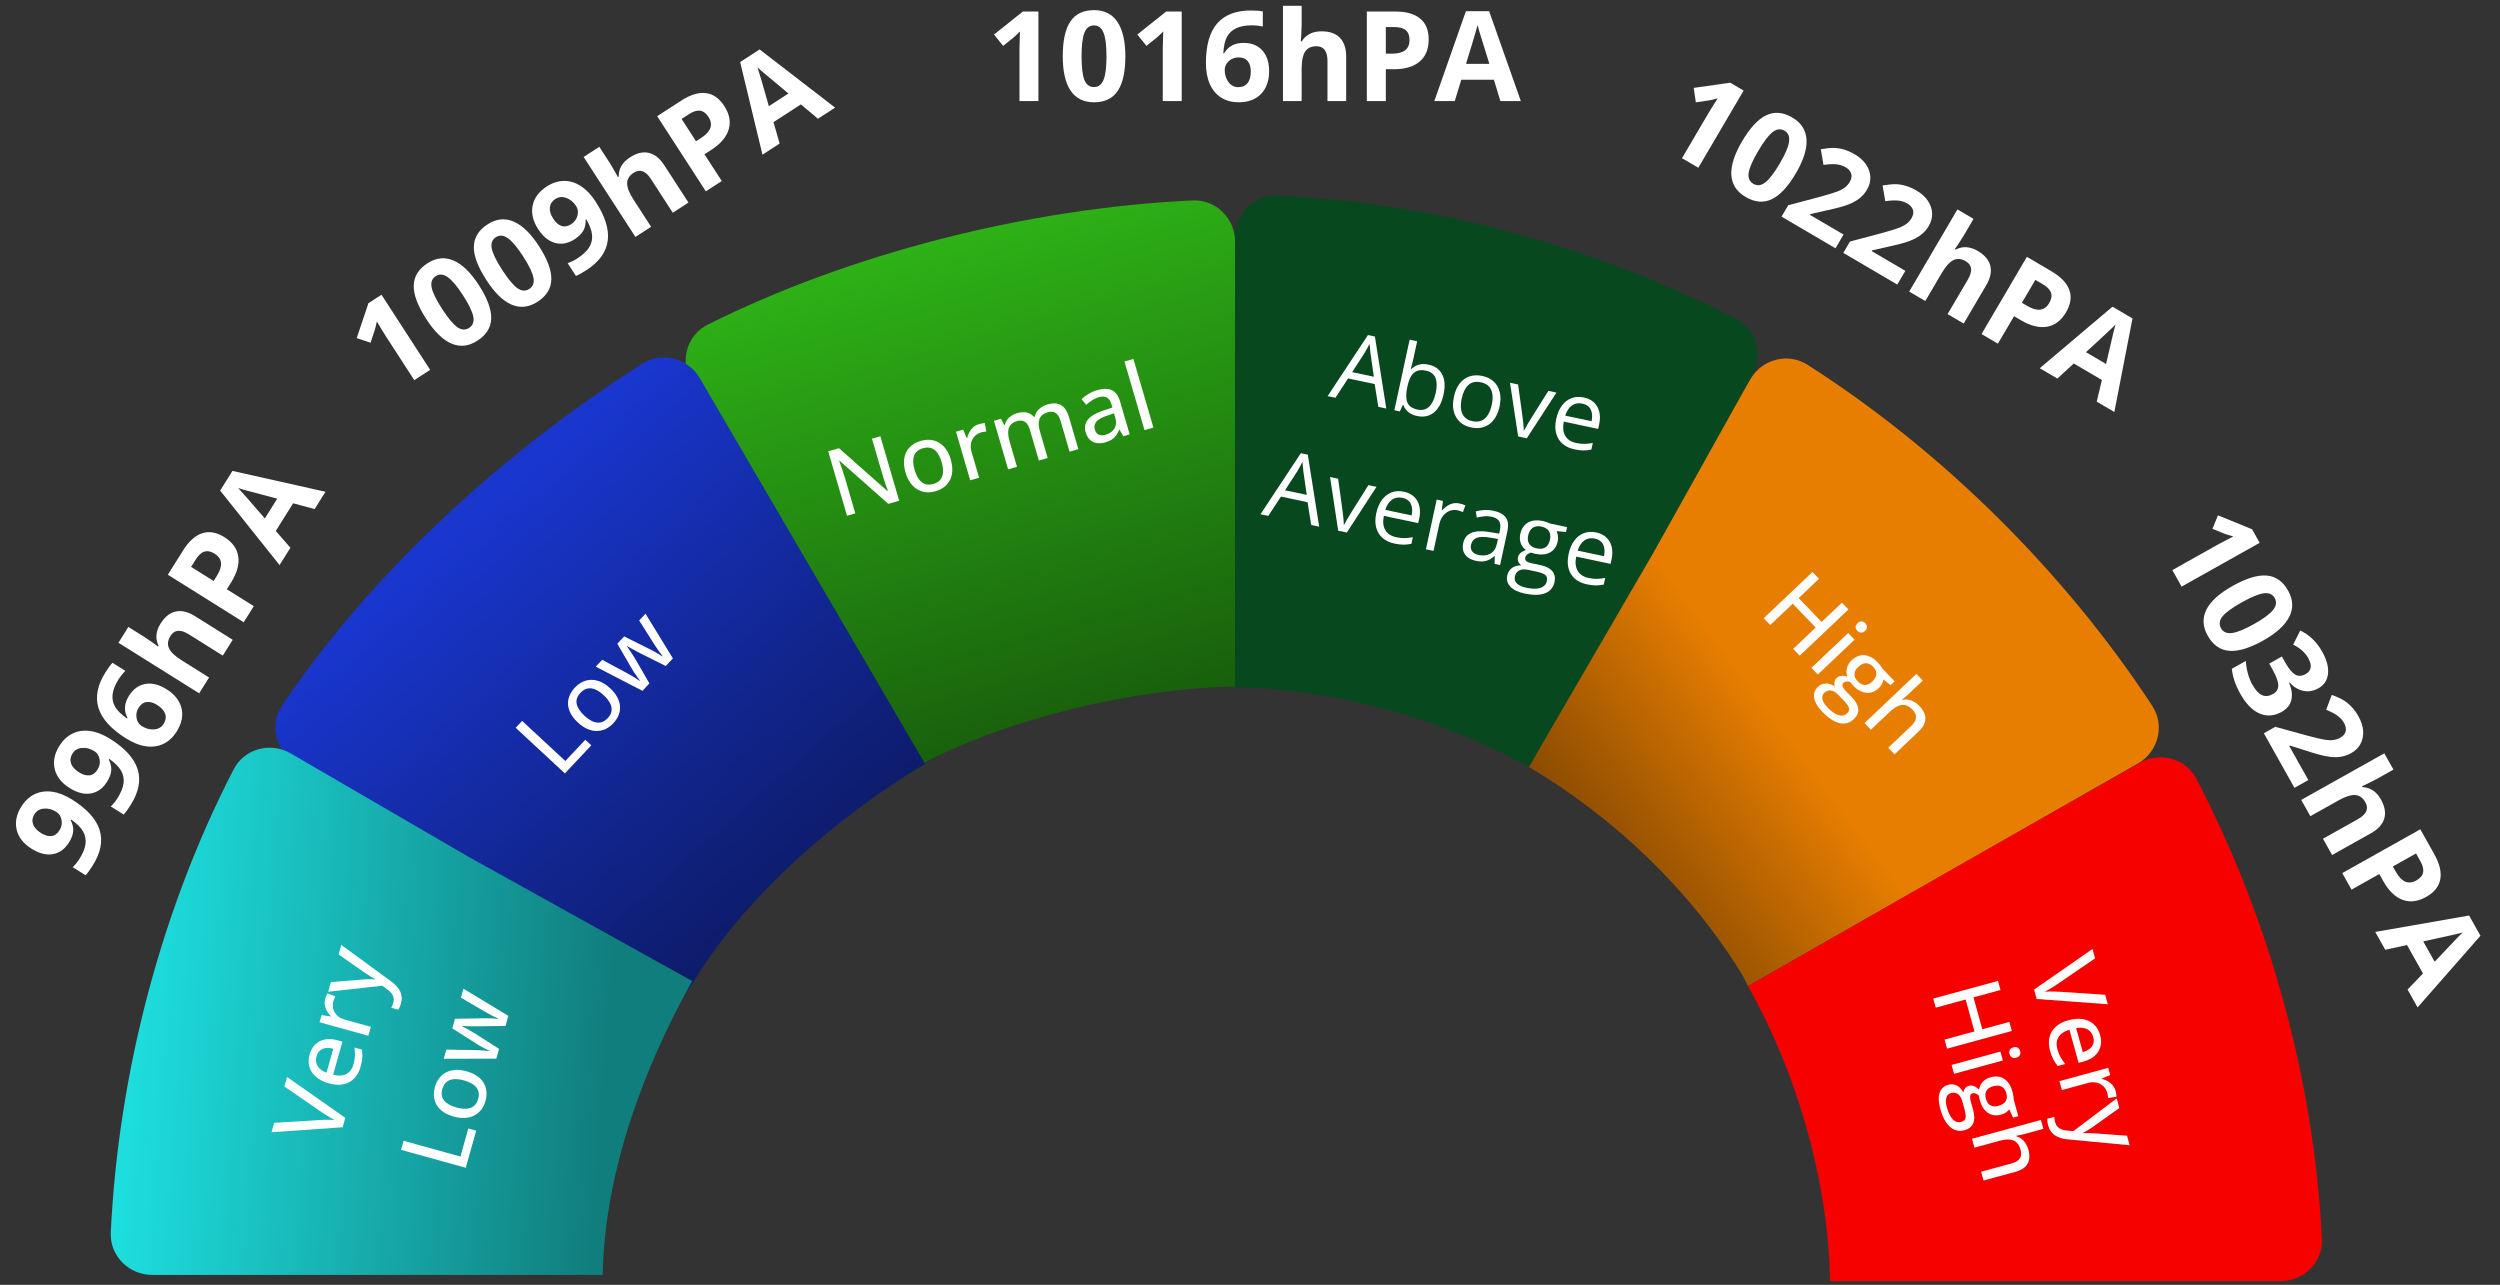<svg width="251" height="129" viewBox="0 0 251 129" fill="none" xmlns="http://www.w3.org/2000/svg">
<rect x="0" y="0" width="251" height="129" fill="#333333" stroke="none"/>
<path d="M175.499 99L196.94 86.765L214.623 76.675C216.686 75.498 217.387 72.851 216.085 70.863C207.314 57.476 195.027 45.275 181.482 36.628C179.561 35.401 177.031 36.021 175.807 37.944L174.499 40L165.499 55.5L153.499 77C162.144 82.13 169.808 89.456 174.999 98L175.499 99Z" fill="url(#paint0_linear_663_322)"/>
<path d="M92 77C100.557 72.289 113.549 69.098 124 68.931C124 68.931 124 54.02 124 44.466C124 38.119 124 29.408 124 24.274C124 21.917 122.078 20.009 119.724 20.122C102.983 20.924 85.212 25.511 71.056 32.595C68.934 33.657 68.222 36.296 69.419 38.345L79.62 55.807L92 77Z" fill="url(#paint1_linear_663_322)"/>
<path d="M123.999 69C134.449 69.166 144.942 72.289 153.499 77L165.999 55.5L175.935 37.698C177.075 35.655 176.349 33.067 174.266 32C160.452 24.925 144.699 20.418 128.277 19.622C125.922 19.508 123.999 21.422 123.999 23.779V44V69Z" fill="#08481E"/>
<path d="M69.719 98.426C74.91 89.881 84.234 81.821 92.879 76.69L80.499 55.5L70.259 37.971C69.078 35.949 66.478 35.26 64.498 36.511C50.788 45.176 37.275 57.47 28.316 70.846C26.993 72.82 27.695 75.467 29.759 76.645L47.441 86.735L68.999 99.5L69.719 98.426Z" fill="url(#paint2_linear_663_322)"/>
<path d="M60.51 128C60.678 117.672 64.732 106.957 69.499 98.5L46.999 86L29.188 75.645C27.154 74.462 24.539 75.156 23.459 77.246C16.338 91.02 11.911 107.387 11.122 123.722C11.008 126.077 12.922 128 15.279 128H35.755H60.51Z" fill="url(#paint3_linear_663_322)"/>
<path d="M175.499 99C180.266 107.457 183.569 118.295 183.737 128.624H228.967C231.325 128.624 233.239 126.7 233.12 124.346C232.301 108.043 227.687 91.939 220.526 78.206C219.446 76.134 216.857 75.433 214.825 76.587L196.499 87L175.499 99Z" fill="#F70000"/>
<path d="M50.753 103.003L47.984 103.04C47.859 103.04 47.722 103.04 47.572 103.04C47.423 103.037 47.274 103.034 47.124 103.031C46.975 103.028 46.837 103.025 46.711 103.022C46.581 103.015 46.478 103.008 46.4 103.003L46.39 103.038C46.46 103.073 46.552 103.121 46.666 103.182C46.777 103.241 46.898 103.308 47.03 103.383C47.16 103.454 47.291 103.529 47.423 103.607C47.555 103.681 47.674 103.753 47.779 103.82L50.106 105.307L49.829 106.292L44.556 106.295L44.811 105.385L47.563 105.425C47.748 105.428 47.937 105.435 48.133 105.444C48.328 105.454 48.511 105.466 48.682 105.482C48.854 105.497 48.999 105.514 49.119 105.531L49.129 105.495C49.056 105.459 48.966 105.415 48.859 105.363C48.75 105.308 48.638 105.249 48.521 105.188C48.401 105.126 48.286 105.064 48.175 105.002C48.066 104.936 47.971 104.878 47.889 104.827L45.411 103.25L45.682 102.282L48.612 102.237C48.753 102.235 48.911 102.236 49.085 102.239C49.257 102.242 49.426 102.249 49.592 102.26C49.758 102.271 49.899 102.286 50.015 102.306L50.025 102.27C49.927 102.23 49.803 102.172 49.653 102.095C49.502 102.018 49.339 101.933 49.164 101.84C48.986 101.746 48.815 101.651 48.65 101.554L46.277 100.165L46.529 99.268L51.037 101.991L50.753 103.003Z" fill="white"/>
<path d="M46.836 107.554C47.239 107.665 47.584 107.818 47.871 108.013C48.156 108.203 48.38 108.43 48.542 108.691C48.703 108.95 48.802 109.235 48.838 109.548C48.872 109.861 48.839 110.194 48.739 110.55C48.646 110.881 48.504 111.17 48.313 111.417C48.121 111.66 47.888 111.853 47.615 111.994C47.339 112.135 47.029 112.216 46.684 112.239C46.337 112.26 45.961 112.215 45.559 112.104C45.022 111.955 44.592 111.737 44.267 111.449C43.94 111.161 43.726 110.819 43.626 110.425C43.524 110.027 43.539 109.591 43.672 109.117C43.798 108.668 44.009 108.3 44.303 108.015C44.597 107.729 44.959 107.544 45.388 107.459C45.817 107.374 46.3 107.405 46.836 107.554ZM45.815 111.189C46.191 111.294 46.529 111.336 46.828 111.317C47.125 111.294 47.374 111.203 47.575 111.045C47.777 110.884 47.922 110.645 48.011 110.329C48.098 110.018 48.097 109.742 48.009 109.501C47.92 109.259 47.754 109.054 47.511 108.884C47.265 108.714 46.954 108.577 46.578 108.473C46.205 108.369 45.872 108.328 45.578 108.349C45.285 108.37 45.039 108.461 44.841 108.623C44.643 108.782 44.499 109.021 44.409 109.341C44.278 109.808 44.339 110.195 44.591 110.501C44.842 110.803 45.249 111.033 45.815 111.189Z" fill="white"/>
<path d="M46.763 117.246L40.267 115.446L40.522 114.536L46.227 116.117L47.019 113.298L47.81 113.517L46.763 117.246Z" fill="white"/>
<path d="M32.946 99.568L33.217 98.605L36.33 98.348C36.49 98.335 36.646 98.325 36.798 98.319C36.947 98.31 37.092 98.307 37.231 98.31C37.369 98.31 37.502 98.317 37.633 98.331L37.641 98.299C37.5 98.222 37.331 98.121 37.133 97.996C36.935 97.871 36.736 97.739 36.535 97.601L33.997 95.826L34.266 94.867L39.263 98.528C39.541 98.73 39.769 98.944 39.944 99.172C40.123 99.397 40.241 99.638 40.296 99.896C40.355 100.155 40.34 100.438 40.254 100.745C40.214 100.888 40.17 101.011 40.121 101.115C40.077 101.218 40.033 101.305 39.991 101.376L39.28 101.179C39.313 101.118 39.348 101.043 39.386 100.955C39.424 100.863 39.458 100.767 39.486 100.667C39.538 100.48 39.546 100.31 39.51 100.156C39.477 100.001 39.407 99.857 39.3 99.725C39.194 99.591 39.062 99.466 38.902 99.352L38.387 98.97L32.946 99.568Z" fill="white"/>
<path d="M32.657 100.258C32.682 100.169 32.715 100.075 32.755 99.974C32.794 99.873 32.83 99.788 32.866 99.718L33.671 100.041C33.633 100.107 33.595 100.186 33.556 100.278C33.519 100.366 33.489 100.45 33.466 100.53C33.413 100.72 33.398 100.91 33.421 101.101C33.444 101.293 33.505 101.472 33.605 101.64C33.702 101.807 33.837 101.955 34.012 102.083C34.184 102.21 34.394 102.309 34.643 102.377L37.233 103.095L36.981 103.992L32.085 102.635L32.287 101.916L33.201 102.055L33.212 102.015C33.063 101.865 32.934 101.698 32.826 101.515C32.718 101.329 32.648 101.131 32.614 100.921C32.579 100.707 32.593 100.486 32.657 100.258Z" fill="white"/>
<path d="M31.082 105.869C31.201 105.443 31.396 105.103 31.665 104.849C31.931 104.594 32.253 104.431 32.631 104.36C33.008 104.29 33.422 104.316 33.872 104.441L34.379 104.581L33.446 107.902C33.973 108.038 34.414 108.015 34.768 107.833C35.12 107.649 35.362 107.322 35.494 106.852C35.581 106.541 35.629 106.256 35.638 105.997C35.647 105.738 35.63 105.462 35.588 105.17L36.339 105.378C36.382 105.655 36.395 105.924 36.375 106.187C36.359 106.447 36.303 106.749 36.207 107.093C36.074 107.566 35.862 107.956 35.572 108.261C35.283 108.564 34.925 108.763 34.499 108.859C34.071 108.953 33.584 108.925 33.038 108.774C32.499 108.625 32.064 108.407 31.733 108.121C31.398 107.834 31.175 107.498 31.063 107.112C30.951 106.727 30.957 106.313 31.082 105.869ZM31.773 106.065C31.672 106.426 31.709 106.749 31.885 107.034C32.057 107.318 32.357 107.54 32.785 107.699L33.461 105.294C33.19 105.222 32.941 105.199 32.713 105.225C32.486 105.252 32.29 105.333 32.127 105.47C31.965 105.603 31.848 105.802 31.773 106.065Z" fill="white"/>
<path d="M28.818 108.132L34.668 112.23L34.403 113.176L27.261 113.676L27.525 112.735L32.107 112.449C32.267 112.436 32.435 112.428 32.611 112.426C32.785 112.423 32.957 112.423 33.129 112.426C33.3 112.429 33.456 112.435 33.597 112.446C33.471 112.382 33.334 112.309 33.185 112.226C33.036 112.14 32.888 112.05 32.739 111.954C32.587 111.858 32.444 111.764 32.31 111.673L28.551 109.082L28.818 108.132Z" fill="white"/>
<path d="M66.84 66.869L64.362 65.628C64.251 65.571 64.129 65.508 63.996 65.439C63.865 65.367 63.733 65.296 63.602 65.224C63.471 65.153 63.35 65.087 63.239 65.025C63.127 64.96 63.038 64.907 62.971 64.866L62.946 64.892C62.992 64.956 63.052 65.041 63.125 65.146C63.196 65.25 63.273 65.366 63.356 65.493C63.439 65.616 63.521 65.742 63.602 65.871C63.684 65.999 63.757 66.116 63.82 66.225L65.201 68.613L64.5 69.359L59.812 66.934L60.459 66.245L62.886 67.547C63.049 67.635 63.214 67.728 63.383 67.826C63.553 67.925 63.71 68.02 63.855 68.113C64 68.205 64.121 68.287 64.22 68.357L64.245 68.33C64.197 68.264 64.138 68.184 64.067 68.089C63.996 67.99 63.922 67.886 63.847 67.778C63.769 67.668 63.695 67.56 63.626 67.454C63.559 67.346 63.501 67.25 63.453 67.167L61.978 64.63L62.667 63.897L65.291 65.206C65.417 65.269 65.557 65.342 65.71 65.425C65.862 65.507 66.008 65.591 66.151 65.677C66.294 65.763 66.412 65.841 66.506 65.912L66.531 65.885C66.463 65.805 66.38 65.696 66.281 65.559C66.183 65.421 66.077 65.271 65.965 65.108C65.85 64.943 65.742 64.78 65.64 64.618L64.173 62.295L64.811 61.617L67.56 66.104L66.84 66.869Z" fill="white"/>
<path d="M61.256 69.099C61.563 69.383 61.799 69.677 61.964 69.981C62.129 70.281 62.224 70.585 62.247 70.892C62.271 71.195 62.226 71.493 62.114 71.787C62 72.079 61.816 72.36 61.563 72.629C61.328 72.879 61.068 73.07 60.784 73.201C60.501 73.328 60.205 73.391 59.897 73.391C59.587 73.389 59.274 73.318 58.957 73.179C58.638 73.038 58.325 72.826 58.019 72.542C57.611 72.163 57.329 71.772 57.174 71.368C57.016 70.961 56.984 70.56 57.077 70.165C57.17 69.765 57.385 69.386 57.722 69.028C58.042 68.687 58.399 68.458 58.792 68.341C59.185 68.223 59.592 68.226 60.013 68.348C60.434 68.47 60.849 68.72 61.256 69.099ZM58.67 71.85C58.956 72.115 59.236 72.308 59.511 72.429C59.786 72.545 60.049 72.58 60.3 72.532C60.554 72.482 60.793 72.337 61.018 72.098C61.239 71.863 61.366 71.618 61.399 71.363C61.432 71.108 61.38 70.85 61.242 70.588C61.102 70.324 60.889 70.059 60.603 69.794C60.319 69.531 60.042 69.341 59.771 69.224C59.501 69.108 59.24 69.075 58.989 69.127C58.74 69.177 58.502 69.323 58.274 69.565C57.941 69.918 57.817 70.289 57.9 70.676C57.983 71.059 58.239 71.45 58.67 71.85Z" fill="white"/>
<path d="M56.714 77.651L51.773 73.067L52.42 72.379L56.76 76.405L58.766 74.272L59.367 74.83L56.714 77.651Z" fill="white"/>
<path d="M115.802 42.924L114.907 43.182L112.897 36.295L113.792 36.038L115.802 42.924Z" fill="white"/>
<path d="M110.172 39.167C110.775 38.993 111.264 38.998 111.641 39.181C112.017 39.36 112.289 39.738 112.456 40.313L113.419 43.611L112.781 43.794L112.401 43.136L112.366 43.146C112.282 43.362 112.183 43.551 112.07 43.711C111.956 43.872 111.811 44.01 111.633 44.125C111.458 44.239 111.232 44.336 110.955 44.416C110.659 44.501 110.381 44.524 110.119 44.484C109.858 44.444 109.63 44.337 109.435 44.163C109.242 43.985 109.097 43.73 109.001 43.4C108.856 42.904 108.937 42.473 109.243 42.107C109.549 41.74 110.086 41.434 110.853 41.188L111.684 40.91L111.604 40.635C111.493 40.255 111.329 40.011 111.112 39.904C110.898 39.796 110.639 39.786 110.335 39.873C110.084 39.946 109.854 40.052 109.645 40.192C109.435 40.329 109.239 40.478 109.055 40.64L108.583 40.075C108.779 39.891 109.012 39.717 109.281 39.553C109.553 39.388 109.85 39.26 110.172 39.167ZM111.846 41.497L111.173 41.724C110.615 41.907 110.245 42.116 110.064 42.35C109.884 42.581 109.838 42.846 109.925 43.144C110.001 43.403 110.135 43.571 110.327 43.647C110.519 43.723 110.743 43.724 111 43.65C111.396 43.536 111.688 43.332 111.878 43.037C112.069 42.739 112.101 42.371 111.974 41.935L111.846 41.497Z" fill="white"/>
<path d="M105.177 40.6C105.718 40.444 106.167 40.469 106.524 40.673C106.884 40.873 107.154 41.283 107.335 41.903L108.266 45.094L107.384 45.348L106.485 42.267C106.373 41.884 106.21 41.619 105.994 41.473C105.782 41.327 105.519 41.298 105.206 41.388C104.763 41.516 104.481 41.742 104.362 42.068C104.244 42.39 104.261 42.809 104.412 43.325L105.187 45.981L104.301 46.236L103.402 43.155C103.327 42.899 103.229 42.696 103.109 42.548C102.988 42.398 102.846 42.3 102.682 42.254C102.519 42.208 102.33 42.216 102.118 42.278C101.813 42.365 101.589 42.502 101.445 42.687C101.302 42.869 101.227 43.1 101.22 43.38C101.215 43.66 101.267 43.986 101.375 44.358L102.107 46.867L101.217 47.124L99.793 42.246L100.498 42.043L100.823 42.679L100.871 42.665C100.92 42.469 101.002 42.293 101.117 42.139C101.234 41.983 101.377 41.851 101.544 41.742C101.709 41.63 101.894 41.545 102.098 41.487C102.464 41.381 102.792 41.359 103.082 41.419C103.372 41.48 103.616 41.629 103.813 41.866L103.871 41.849C103.947 41.53 104.104 41.266 104.341 41.057C104.58 40.844 104.858 40.692 105.177 40.6Z" fill="white"/>
<path d="M98.305 42.579C98.394 42.553 98.492 42.531 98.599 42.513C98.704 42.492 98.796 42.479 98.875 42.472L99.023 43.327C98.947 43.329 98.86 43.339 98.762 43.354C98.667 43.368 98.58 43.387 98.5 43.41C98.311 43.465 98.141 43.552 97.99 43.672C97.84 43.792 97.719 43.939 97.629 44.112C97.538 44.282 97.484 44.475 97.467 44.691C97.449 44.904 97.476 45.135 97.548 45.383L98.301 47.963L97.406 48.221L95.983 43.343L96.701 43.136L97.064 43.987L97.104 43.975C97.153 43.769 97.226 43.572 97.325 43.384C97.427 43.194 97.558 43.03 97.719 42.891C97.882 42.748 98.078 42.644 98.305 42.579Z" fill="white"/>
<path d="M95.455 46.129C95.572 46.53 95.624 46.904 95.61 47.25C95.597 47.593 95.523 47.902 95.386 48.178C95.251 48.451 95.06 48.685 94.813 48.881C94.565 49.074 94.263 49.221 93.909 49.323C93.578 49.419 93.258 49.45 92.947 49.418C92.639 49.382 92.353 49.285 92.089 49.127C91.825 48.967 91.592 48.746 91.391 48.465C91.19 48.181 91.031 47.838 90.914 47.436C90.758 46.902 90.717 46.422 90.791 45.994C90.864 45.564 91.041 45.202 91.324 44.91C91.609 44.613 91.988 44.397 92.46 44.261C92.909 44.132 93.333 44.117 93.73 44.217C94.127 44.317 94.475 44.527 94.774 44.847C95.072 45.168 95.299 45.595 95.455 46.129ZM91.826 47.174C91.936 47.548 92.077 47.858 92.251 48.102C92.427 48.343 92.635 48.507 92.875 48.594C93.118 48.681 93.398 48.679 93.714 48.588C94.024 48.498 94.258 48.353 94.417 48.15C94.576 47.948 94.663 47.699 94.679 47.403C94.694 47.104 94.647 46.768 94.538 46.393C94.43 46.021 94.289 45.716 94.117 45.478C93.945 45.239 93.738 45.078 93.496 44.995C93.257 44.91 92.978 44.913 92.659 45.005C92.192 45.14 91.895 45.395 91.767 45.77C91.642 46.142 91.662 46.61 91.826 47.174Z" fill="white"/>
<path d="M90.277 50.273L89.187 50.587L84.285 46.25L84.25 46.26C84.305 46.417 84.367 46.59 84.435 46.778C84.502 46.964 84.569 47.16 84.636 47.368C84.705 47.572 84.772 47.78 84.837 47.991L85.873 51.541L85.04 51.781L83.151 45.31L84.233 44.999L89.113 49.313L89.144 49.304C89.1 49.176 89.046 49.017 88.981 48.828C88.916 48.639 88.848 48.439 88.778 48.229C88.709 48.015 88.646 47.813 88.59 47.621L87.547 44.044L88.388 43.802L90.277 50.273Z" fill="white"/>
<path d="M160.258 53.456C160.683 53.547 161.027 53.718 161.29 53.97C161.554 54.223 161.729 54.536 161.816 54.91C161.905 55.281 161.9 55.693 161.802 56.145L161.701 56.614L158.251 55.884C158.134 56.471 158.183 56.948 158.399 57.315C158.615 57.681 158.98 57.919 159.494 58.028C159.81 58.094 160.095 58.125 160.351 58.119C160.606 58.112 160.877 58.081 161.163 58.024L161.019 58.689C160.742 58.748 160.474 58.776 160.214 58.775C159.957 58.775 159.659 58.739 159.322 58.667C158.842 58.566 158.444 58.38 158.127 58.11C157.815 57.837 157.6 57.49 157.485 57.069C157.369 56.648 157.371 56.162 157.49 55.613C157.606 55.075 157.796 54.63 158.06 54.276C158.327 53.92 158.648 53.671 159.022 53.528C159.399 53.386 159.811 53.362 160.258 53.456ZM160.115 54.074C159.711 53.988 159.36 54.052 159.063 54.265C158.766 54.478 158.543 54.817 158.396 55.281L161.039 55.841C161.1 55.543 161.109 55.272 161.067 55.028C161.028 54.781 160.931 54.577 160.775 54.414C160.621 54.248 160.4 54.134 160.115 54.074Z" fill="white"/>
<path d="M153.08 59.593C152.423 59.453 151.944 59.223 151.642 58.902C151.339 58.584 151.235 58.205 151.33 57.765C151.398 57.452 151.554 57.206 151.799 57.026C152.048 56.847 152.356 56.758 152.724 56.76C152.607 56.672 152.514 56.557 152.446 56.416C152.381 56.275 152.366 56.126 152.4 55.968C152.439 55.786 152.524 55.637 152.654 55.522C152.787 55.404 152.972 55.303 153.21 55.22C152.971 55.059 152.797 54.835 152.688 54.548C152.582 54.259 152.565 53.946 152.638 53.609C152.716 53.251 152.856 52.962 153.059 52.741C153.263 52.518 153.521 52.369 153.832 52.295C154.144 52.222 154.5 52.227 154.901 52.312C154.989 52.331 155.076 52.354 155.162 52.382C155.252 52.407 155.336 52.436 155.415 52.469C155.495 52.498 155.563 52.529 155.62 52.56L157.333 52.923L157.228 53.41L156.283 53.329C156.348 53.466 156.393 53.625 156.418 53.805C156.443 53.985 156.433 54.176 156.389 54.38C156.281 54.877 156.027 55.238 155.626 55.461C155.226 55.681 154.731 55.728 154.142 55.603C154.002 55.574 153.862 55.532 153.721 55.476C153.555 55.527 153.421 55.594 153.321 55.677C153.223 55.761 153.16 55.868 153.132 55.999C153.111 56.096 153.123 56.18 153.168 56.25C153.217 56.32 153.294 56.381 153.401 56.432C153.508 56.48 153.64 56.521 153.798 56.554L154.678 56.741C155.222 56.856 155.613 57.058 155.853 57.347C156.095 57.636 156.169 57.999 156.075 58.437C155.955 58.989 155.639 59.365 155.126 59.564C154.612 59.763 153.93 59.773 153.08 59.593ZM153.23 59.005C153.644 59.093 153.995 59.123 154.283 59.095C154.574 59.071 154.804 58.994 154.972 58.865C155.142 58.739 155.25 58.568 155.297 58.353C155.34 58.152 155.327 57.991 155.258 57.868C155.189 57.749 155.07 57.654 154.901 57.583C154.732 57.509 154.521 57.446 154.265 57.392L153.4 57.208C153.175 57.16 152.971 57.154 152.789 57.188C152.607 57.223 152.455 57.298 152.335 57.416C152.217 57.534 152.136 57.694 152.092 57.898C152.034 58.168 152.104 58.397 152.301 58.585C152.498 58.776 152.808 58.916 153.23 59.005ZM154.288 55.058C154.65 55.135 154.941 55.102 155.163 54.958C155.385 54.815 155.533 54.568 155.609 54.219C155.689 53.846 155.657 53.547 155.512 53.322C155.367 53.095 155.114 52.943 154.753 52.866C154.406 52.793 154.118 52.834 153.888 52.988C153.661 53.14 153.508 53.401 153.428 53.771C153.354 54.111 153.392 54.392 153.541 54.614C153.69 54.836 153.939 54.984 154.288 55.058Z" fill="white"/>
<path d="M149.947 51.282C150.543 51.408 150.956 51.635 151.187 51.964C151.418 52.292 151.47 52.749 151.343 53.335L150.61 56.727L150.059 56.61L150.072 55.842L150.036 55.834C149.857 55.986 149.678 56.109 149.499 56.201C149.321 56.29 149.125 56.346 148.911 56.367C148.7 56.386 148.45 56.364 148.162 56.303C147.858 56.239 147.599 56.129 147.385 55.972C147.174 55.816 147.023 55.616 146.933 55.372C146.846 55.128 146.838 54.841 146.91 54.51C147.018 54.012 147.298 53.671 147.75 53.488C148.203 53.304 148.836 53.286 149.649 53.433L150.519 53.579L150.585 53.274C150.678 52.843 150.65 52.521 150.502 52.309C150.354 52.097 150.112 51.955 149.775 51.883C149.513 51.828 149.256 51.813 149.003 51.839C148.749 51.865 148.505 51.907 148.27 51.965L148.162 51.342C148.411 51.274 148.691 51.23 149 51.21C149.31 51.19 149.625 51.214 149.947 51.282ZM150.394 54.11L149.626 53.98C148.998 53.873 148.537 53.882 148.243 54.007C147.95 54.132 147.767 54.358 147.696 54.686C147.635 54.971 147.676 55.2 147.819 55.374C147.963 55.547 148.178 55.664 148.463 55.724C148.907 55.818 149.296 55.772 149.632 55.586C149.968 55.4 150.189 55.061 150.295 54.57L150.394 54.11Z" fill="white"/>
<path d="M146.532 50.549C146.632 50.57 146.736 50.599 146.843 50.634C146.95 50.666 147.044 50.7 147.125 50.737L146.878 51.417C146.801 51.379 146.713 51.343 146.616 51.309C146.518 51.276 146.425 51.25 146.337 51.231C146.136 51.189 145.938 51.19 145.741 51.234C145.548 51.275 145.368 51.358 145.201 51.481C145.035 51.602 144.891 51.76 144.77 51.956C144.648 52.15 144.56 52.376 144.504 52.634L143.926 55.311L143.164 55.15L144.243 50.159L144.872 50.293L144.755 51.23L144.787 51.236C144.93 51.073 145.091 50.931 145.27 50.81C145.449 50.686 145.644 50.599 145.855 50.549C146.07 50.499 146.295 50.499 146.532 50.549Z" fill="white"/>
<path d="M140.945 49.366C141.371 49.456 141.715 49.627 141.978 49.88C142.241 50.132 142.416 50.446 142.504 50.819C142.592 51.191 142.587 51.602 142.49 52.054L142.388 52.523L138.939 51.793C138.821 52.38 138.87 52.858 139.087 53.224C139.303 53.59 139.668 53.828 140.181 53.937C140.497 54.004 140.783 54.034 141.038 54.028C141.294 54.022 141.564 53.99 141.85 53.933L141.706 54.598C141.43 54.657 141.162 54.686 140.901 54.684C140.644 54.684 140.347 54.648 140.01 54.577C139.53 54.475 139.131 54.289 138.815 54.019C138.502 53.746 138.288 53.399 138.172 52.978C138.057 52.557 138.059 52.071 138.177 51.522C138.293 50.985 138.483 50.539 138.747 50.186C139.015 49.83 139.336 49.58 139.71 49.437C140.087 49.295 140.499 49.271 140.945 49.366ZM140.802 49.983C140.398 49.897 140.048 49.961 139.751 50.174C139.453 50.388 139.231 50.726 139.083 51.19L141.726 51.75C141.787 51.452 141.797 51.181 141.754 50.937C141.715 50.691 141.618 50.486 141.463 50.323C141.308 50.157 141.088 50.043 140.802 49.983Z" fill="white"/>
<path d="M134.355 53.284L133.538 47.892L134.349 48.064L134.795 51.315C134.826 51.538 134.855 51.782 134.88 52.047C134.905 52.313 134.916 52.525 134.914 52.683L134.946 52.69C135.015 52.546 135.119 52.358 135.258 52.127C135.398 51.894 135.524 51.682 135.638 51.494L137.389 48.708L138.2 48.879L135.221 53.467L134.355 53.284Z" fill="white"/>
<path d="M131.644 52.709L131.28 50.423L128.61 49.857L127.337 51.797L126.553 51.631L130.605 45.499L131.302 45.647L132.446 52.879L131.644 52.709ZM131.196 49.686L130.871 47.422C130.864 47.364 130.853 47.268 130.838 47.134C130.825 47.002 130.812 46.864 130.798 46.721C130.784 46.579 130.773 46.464 130.763 46.376C130.706 46.494 130.646 46.611 130.582 46.728C130.523 46.842 130.465 46.949 130.408 47.048C130.352 47.144 130.305 47.226 130.265 47.294L129.018 49.225L131.196 49.686Z" fill="white"/>
<path d="M159.013 39.904C159.438 39.994 159.782 40.166 160.045 40.418C160.308 40.671 160.484 40.984 160.571 41.358C160.659 41.729 160.655 42.141 160.557 42.593L160.456 43.062L157.006 42.331C156.888 42.919 156.938 43.396 157.154 43.763C157.37 44.129 157.735 44.367 158.249 44.475C158.565 44.542 158.85 44.573 159.106 44.566C159.361 44.56 159.632 44.529 159.917 44.472L159.774 45.136C159.497 45.195 159.229 45.224 158.969 45.223C158.711 45.222 158.414 45.187 158.077 45.115C157.597 45.013 157.199 44.828 156.882 44.557C156.569 44.285 156.355 43.938 156.24 43.517C156.124 43.095 156.126 42.61 156.245 42.061C156.361 41.523 156.551 41.078 156.815 40.724C157.082 40.368 157.403 40.119 157.777 39.976C158.154 39.834 158.566 39.81 159.013 39.904ZM158.87 40.522C158.466 40.436 158.115 40.5 157.818 40.713C157.521 40.926 157.298 41.265 157.15 41.729L159.794 42.288C159.855 41.99 159.864 41.719 159.822 41.475C159.783 41.229 159.686 41.024 159.53 40.861C159.375 40.695 159.155 40.582 158.87 40.522Z" fill="white"/>
<path d="M152.423 43.822L151.605 38.431L152.417 38.602L152.862 41.854C152.894 42.076 152.922 42.32 152.947 42.586C152.972 42.852 152.984 43.063 152.981 43.222L153.013 43.228C153.083 43.084 153.187 42.897 153.326 42.666C153.465 42.432 153.592 42.221 153.706 42.032L155.456 39.246L156.267 39.418L153.289 44.006L152.423 43.822Z" fill="white"/>
<path d="M150.558 40.809C150.469 41.218 150.337 41.573 150.161 41.872C149.985 42.171 149.773 42.41 149.525 42.59C149.276 42.769 148.996 42.887 148.685 42.945C148.378 43.001 148.045 42.99 147.686 42.914C147.352 42.844 147.058 42.721 146.803 42.546C146.552 42.369 146.349 42.149 146.193 41.884C146.041 41.62 145.943 41.315 145.9 40.969C145.86 40.624 145.885 40.247 145.973 39.837C146.091 39.291 146.284 38.846 146.552 38.503C146.821 38.157 147.149 37.92 147.535 37.792C147.926 37.662 148.359 37.648 148.836 37.749C149.292 37.845 149.668 38.031 149.964 38.307C150.264 38.583 150.466 38.934 150.571 39.359C150.68 39.782 150.675 40.265 150.558 40.809ZM146.757 40.003C146.671 40.404 146.649 40.763 146.691 41.08C146.734 41.397 146.849 41.659 147.036 41.867C147.223 42.075 147.491 42.216 147.84 42.29C148.187 42.363 148.488 42.343 148.745 42.229C149.004 42.116 149.219 41.923 149.389 41.651C149.559 41.379 149.687 41.043 149.774 40.642C149.86 40.245 149.881 39.891 149.837 39.58C149.793 39.266 149.678 39.006 149.49 38.802C149.303 38.597 149.033 38.457 148.68 38.382C148.161 38.272 147.742 38.363 147.425 38.655C147.111 38.947 146.888 39.396 146.757 40.003Z" fill="white"/>
<path d="M142.283 34.266L141.9 36.037C141.856 36.24 141.807 36.436 141.754 36.625C141.703 36.814 141.664 36.961 141.635 37.066L141.676 37.075C141.861 36.879 142.099 36.731 142.391 36.631C142.683 36.531 143.029 36.524 143.43 36.609C144.056 36.741 144.507 37.064 144.784 37.576C145.065 38.086 145.113 38.768 144.928 39.621C144.807 40.182 144.62 40.638 144.366 40.987C144.113 41.337 143.81 41.578 143.457 41.709C143.105 41.841 142.717 41.862 142.295 41.772C141.9 41.689 141.591 41.547 141.367 41.347C141.147 41.145 140.992 40.923 140.901 40.682L140.842 40.669L140.542 41.306L139.995 41.19L141.526 34.105L142.283 34.266ZM143.17 37.215C142.809 37.139 142.506 37.149 142.263 37.247C142.02 37.342 141.821 37.522 141.665 37.787C141.513 38.05 141.39 38.398 141.296 38.832L141.287 38.873C141.151 39.502 141.152 40.005 141.289 40.383C141.428 40.759 141.773 41.005 142.326 41.122C142.791 41.22 143.175 41.124 143.48 40.833C143.787 40.543 144.009 40.082 144.146 39.45C144.285 38.807 144.274 38.298 144.113 37.925C143.956 37.551 143.641 37.315 143.17 37.215Z" fill="white"/>
<path d="M138.382 40.848L138.018 38.562L135.348 37.996L134.076 39.936L133.292 39.77L137.343 33.638L138.04 33.786L139.184 41.018L138.382 40.848ZM137.935 37.825L137.609 35.561C137.602 35.503 137.591 35.407 137.576 35.273C137.563 35.14 137.55 35.003 137.536 34.86C137.523 34.718 137.511 34.602 137.501 34.515C137.444 34.633 137.384 34.75 137.321 34.867C137.261 34.981 137.203 35.088 137.146 35.187C137.091 35.283 137.043 35.365 137.003 35.433L135.756 37.364L137.935 37.825Z" fill="white"/>
<path d="M193.045 68.329L191.612 69.687C191.499 69.795 191.384 69.897 191.268 69.994C191.153 70.091 191.054 70.17 190.972 70.231L191.01 70.271C191.214 70.226 191.413 70.22 191.606 70.252C191.804 70.285 191.993 70.353 192.174 70.457C192.359 70.561 192.529 70.694 192.685 70.856C192.96 71.142 193.145 71.428 193.241 71.714C193.337 72 193.334 72.288 193.234 72.578C193.135 72.866 192.929 73.159 192.615 73.457L190.212 75.735L189.576 75.074L191.888 72.882C192.183 72.602 192.342 72.329 192.366 72.061C192.391 71.79 192.277 71.522 192.021 71.256C191.778 71.004 191.533 70.851 191.286 70.797C191.04 70.742 190.789 70.775 190.531 70.897C190.273 71.019 190.001 71.215 189.715 71.486L187.838 73.265L187.196 72.597L192.402 67.661L193.045 68.329Z" fill="white"/>
<path d="M182.956 71.459C182.485 70.969 182.214 70.506 182.141 70.071C182.07 69.639 182.197 69.269 182.52 68.962C182.75 68.744 183.014 68.631 183.313 68.623C183.61 68.617 183.911 68.717 184.216 68.924C184.167 68.784 184.154 68.635 184.177 68.478C184.205 68.32 184.277 68.186 184.393 68.076C184.529 67.947 184.682 67.874 184.853 67.856C185.028 67.838 185.235 67.862 185.476 67.926C185.371 67.657 185.355 67.376 185.427 67.083C185.501 66.788 185.664 66.522 185.913 66.285C186.179 66.033 186.458 65.874 186.752 65.807C187.048 65.743 187.347 65.769 187.647 65.887C187.948 66.004 188.243 66.213 188.532 66.515C188.596 66.581 188.659 66.653 188.72 66.731C188.784 66.806 188.841 66.881 188.892 66.956C188.942 67.03 188.981 67.093 189.009 67.143L190.223 68.407L189.824 68.784L189.098 68.228C189.075 68.372 189.025 68.52 188.947 68.669C188.869 68.819 188.761 68.96 188.623 69.091C188.248 69.446 187.829 69.6 187.366 69.552C186.906 69.505 186.462 69.257 186.031 68.81C185.934 68.704 185.841 68.59 185.755 68.469C185.607 68.426 185.477 68.412 185.363 68.427C185.251 68.44 185.153 68.486 185.068 68.566C185.004 68.628 184.972 68.698 184.972 68.779C184.974 68.861 185.005 68.953 185.064 69.054C185.125 69.153 185.212 69.261 185.324 69.378L185.938 70.017C186.321 70.415 186.53 70.802 186.565 71.175C186.6 71.549 186.455 71.89 186.129 72.199C185.717 72.59 185.237 72.723 184.69 72.597C184.143 72.472 183.565 72.092 182.956 71.459ZM183.47 71.016C183.745 71.301 184.003 71.512 184.244 71.648C184.488 71.786 184.71 71.853 184.91 71.849C185.111 71.844 185.285 71.773 185.432 71.633C185.566 71.506 185.638 71.377 185.648 71.245C185.657 71.117 185.614 70.98 185.52 70.832C185.425 70.685 185.29 70.52 185.116 70.339L184.534 69.734C184.385 69.579 184.231 69.467 184.071 69.398C183.911 69.329 183.754 69.306 183.601 69.329C183.446 69.353 183.3 69.43 183.164 69.559C182.979 69.734 182.913 69.947 182.966 70.198C183.021 70.45 183.189 70.723 183.47 71.016ZM186.519 68.405C186.755 68.651 186.996 68.774 187.243 68.773C187.492 68.77 187.738 68.653 187.981 68.423C188.242 68.175 188.378 67.927 188.391 67.678C188.403 67.43 188.292 67.183 188.058 66.939C187.83 66.702 187.587 66.585 187.33 66.588C187.077 66.591 186.821 66.715 186.562 66.96C186.323 67.186 186.199 67.425 186.189 67.676C186.181 67.925 186.291 68.168 186.519 68.405Z" fill="white"/>
<path d="M186.197 64.225L182.51 67.72L181.868 67.052L185.555 63.556L186.197 64.225ZM187.276 62.573C187.378 62.679 187.434 62.8 187.444 62.934C187.456 63.071 187.392 63.206 187.252 63.339C187.111 63.472 186.971 63.531 186.832 63.515C186.697 63.498 186.578 63.437 186.476 63.331C186.372 63.222 186.315 63.101 186.305 62.966C186.299 62.832 186.367 62.698 186.507 62.565C186.648 62.431 186.784 62.372 186.917 62.386C187.052 62.402 187.172 62.464 187.276 62.573Z" fill="white"/>
<path d="M180.692 65.829L180.037 65.147L182.295 63.006L179.991 60.609L177.733 62.751L177.078 62.069L181.97 57.431L182.625 58.113L180.584 60.048L182.887 62.445L184.928 60.51L185.583 61.191L180.692 65.829Z" fill="white"/>
<path d="M205.156 113.334L203.253 113.854C203.101 113.895 202.952 113.931 202.804 113.962C202.656 113.993 202.532 114.016 202.431 114.031L202.446 114.084C202.646 114.141 202.824 114.229 202.978 114.35C203.137 114.472 203.27 114.622 203.38 114.799C203.493 114.978 203.58 115.176 203.64 115.392C203.746 115.775 203.773 116.115 203.721 116.412C203.67 116.71 203.531 116.963 203.304 117.171C203.081 117.379 202.761 117.539 202.342 117.654L199.149 118.525L198.904 117.641L201.978 116.802C202.369 116.695 202.639 116.529 202.787 116.304C202.938 116.078 202.965 115.787 202.866 115.432C202.773 115.094 202.63 114.843 202.438 114.679C202.249 114.514 202.012 114.424 201.727 114.409C201.442 114.394 201.11 114.439 200.731 114.542L198.235 115.224L197.988 114.33L204.909 112.441L205.156 113.334Z" fill="white"/>
<path d="M194.802 111.319C194.62 110.665 194.601 110.128 194.744 109.71C194.887 109.295 195.174 109.029 195.604 108.911C195.909 108.828 196.195 108.853 196.462 108.988C196.726 109.123 196.943 109.354 197.113 109.68C197.136 109.533 197.196 109.396 197.291 109.268C197.39 109.142 197.517 109.058 197.671 109.016C197.852 108.967 198.021 108.975 198.18 109.04C198.342 109.107 198.513 109.226 198.695 109.396C198.73 109.11 198.849 108.854 199.052 108.63C199.257 108.405 199.526 108.247 199.858 108.156C200.211 108.06 200.533 108.052 200.823 108.132C201.114 108.215 201.363 108.38 201.572 108.625C201.78 108.871 201.94 109.196 202.051 109.599C202.076 109.687 202.097 109.78 202.114 109.878C202.135 109.974 202.149 110.067 202.158 110.157C202.167 110.247 202.172 110.321 202.171 110.378L202.639 112.067L202.109 112.211L201.735 111.377C201.646 111.493 201.532 111.6 201.392 111.695C201.253 111.79 201.091 111.863 200.907 111.913C200.409 112.049 199.968 111.987 199.583 111.725C199.202 111.466 198.928 111.037 198.763 110.439C198.727 110.299 198.7 110.155 198.682 110.007C198.572 109.9 198.464 109.826 198.357 109.785C198.253 109.743 198.145 109.738 198.032 109.768C197.946 109.792 197.884 109.839 197.846 109.91C197.809 109.984 197.793 110.079 197.796 110.196C197.803 110.312 197.828 110.449 197.871 110.606L198.108 111.459C198.255 111.992 198.255 112.432 198.109 112.778C197.962 113.123 197.672 113.355 197.239 113.474C196.691 113.623 196.206 113.514 195.785 113.144C195.364 112.775 195.036 112.167 194.802 111.319ZM195.464 111.172C195.57 111.554 195.696 111.862 195.844 112.096C195.992 112.332 196.156 112.497 196.334 112.588C196.513 112.68 196.7 112.699 196.895 112.645C197.073 112.597 197.198 112.516 197.269 112.405C197.338 112.297 197.366 112.155 197.352 111.98C197.339 111.806 197.299 111.597 197.232 111.354L197.008 110.545C196.951 110.338 196.868 110.166 196.76 110.03C196.652 109.893 196.526 109.799 196.38 109.746C196.232 109.694 196.067 109.693 195.886 109.742C195.64 109.809 195.481 109.966 195.409 110.212C195.337 110.461 195.356 110.781 195.464 111.172ZM199.383 110.312C199.474 110.641 199.628 110.864 199.845 110.98C200.065 111.095 200.337 111.108 200.66 111.02C201.007 110.925 201.245 110.771 201.374 110.558C201.503 110.344 201.523 110.074 201.433 109.748C201.345 109.431 201.187 109.213 200.96 109.094C200.736 108.976 200.452 108.965 200.108 109.058C199.791 109.145 199.568 109.297 199.44 109.513C199.314 109.729 199.296 109.995 199.383 110.312Z" fill="white"/>
<path d="M201.086 106.473L196.185 107.811L195.937 106.918L200.839 105.58L201.086 106.473ZM202.819 105.527C202.859 105.67 202.851 105.802 202.796 105.926C202.741 106.052 202.621 106.141 202.434 106.192C202.247 106.243 202.096 106.228 201.982 106.148C201.871 106.07 201.796 105.96 201.756 105.817C201.716 105.672 201.724 105.538 201.779 105.415C201.838 105.293 201.961 105.207 202.147 105.156C202.334 105.105 202.483 105.117 202.593 105.192C202.704 105.271 202.779 105.382 202.819 105.527Z" fill="white"/>
<path d="M195.485 105.283L195.233 104.372L198.236 103.552L197.349 100.348L194.347 101.168L194.095 100.257L200.598 98.482L200.85 99.393L198.136 100.134L199.023 103.338L201.736 102.597L201.988 103.508L195.485 105.283Z" fill="white"/>
<path d="M212.516 110.279L212.782 111.244L210.246 113.054C210.115 113.147 209.986 113.235 209.859 113.318C209.736 113.402 209.614 113.479 209.492 113.547C209.374 113.617 209.256 113.68 209.137 113.734L209.146 113.765C209.307 113.76 209.505 113.76 209.739 113.766C209.974 113.772 210.213 113.783 210.457 113.8L213.552 114.025L213.818 114.985L207.637 114.397C207.294 114.367 206.988 114.299 206.719 114.194C206.449 114.092 206.223 113.945 206.042 113.752C205.859 113.56 205.724 113.31 205.639 113.002C205.599 112.86 205.573 112.732 205.561 112.617C205.546 112.507 205.539 112.41 205.538 112.327L206.25 112.133C206.253 112.202 206.261 112.284 206.275 112.379C206.289 112.477 206.31 112.577 206.338 112.677C206.39 112.864 206.471 113.014 206.582 113.127C206.691 113.244 206.825 113.332 206.985 113.39C207.146 113.451 207.324 113.49 207.52 113.507L208.159 113.571L212.516 110.279Z" fill="white"/>
<path d="M212.407 109.54C212.431 109.628 212.452 109.726 212.469 109.833C212.488 109.939 212.501 110.032 212.507 110.11L211.649 110.243C211.647 110.167 211.639 110.08 211.625 109.982C211.611 109.887 211.593 109.8 211.571 109.72C211.519 109.53 211.433 109.359 211.315 109.207C211.196 109.054 211.05 108.932 210.878 108.839C210.708 108.745 210.515 108.687 210.299 108.667C210.086 108.645 209.855 108.668 209.606 108.736L207.013 109.444L206.764 108.547L211.666 107.209L211.865 107.929L211.009 108.277L211.021 108.317C211.226 108.369 211.423 108.446 211.611 108.548C211.799 108.652 211.962 108.786 212.1 108.949C212.241 109.115 212.343 109.312 212.407 109.54Z" fill="white"/>
<path d="M210.852 103.923C210.971 104.349 210.98 104.74 210.88 105.096C210.784 105.45 210.592 105.754 210.305 106.008C210.018 106.261 209.649 106.45 209.199 106.573L208.691 106.711L207.772 103.387C207.249 103.539 206.883 103.784 206.674 104.122C206.467 104.459 206.429 104.862 206.559 105.333C206.645 105.645 206.752 105.913 206.878 106.14C207.005 106.367 207.162 106.595 207.35 106.824L206.598 107.029C206.417 106.814 206.267 106.589 206.148 106.354C206.027 106.122 205.918 105.835 205.823 105.491C205.692 105.017 205.672 104.575 205.762 104.165C205.854 103.758 206.057 103.404 206.373 103.105C206.692 102.804 207.124 102.579 207.67 102.43C208.209 102.283 208.696 102.248 209.128 102.324C209.564 102.399 209.929 102.574 210.225 102.847C210.52 103.12 210.73 103.478 210.852 103.923ZM210.157 104.108C210.057 103.746 209.858 103.488 209.561 103.334C209.266 103.179 208.893 103.142 208.444 103.223L209.11 105.631C209.379 105.555 209.605 105.447 209.786 105.308C209.968 105.169 210.093 105 210.162 104.799C210.232 104.602 210.23 104.371 210.157 104.108Z" fill="white"/>
<path d="M211.622 100.826L204.482 100.299L204.22 99.353L210.086 95.276L210.347 96.218L206.565 98.803C206.435 98.896 206.294 98.989 206.144 99.081C205.997 99.172 205.849 99.26 205.701 99.345C205.552 99.43 205.415 99.504 205.289 99.567C205.43 99.558 205.585 99.55 205.756 99.545C205.928 99.543 206.102 99.545 206.279 99.55C206.459 99.555 206.63 99.563 206.792 99.573L211.358 99.875L211.622 100.826Z" fill="white"/>
<path d="M150.639 10.146L149.987 8.007H146.711L146.059 10.146H144.006L147.178 1.122H149.508L152.692 10.146H150.639ZM149.533 6.409C148.93 4.47 148.59 3.374 148.512 3.12C148.438 2.866 148.385 2.665 148.352 2.517C148.217 3.042 147.83 4.339 147.19 6.409H149.533Z" fill="white"/>
<path d="M139.137 5.388H139.764C140.35 5.388 140.789 5.273 141.08 5.044C141.371 4.81 141.516 4.472 141.516 4.03C141.516 3.583 141.393 3.253 141.147 3.04C140.906 2.827 140.524 2.72 140.004 2.72H139.137L139.137 5.388ZM143.44 3.962C143.44 4.929 143.137 5.669 142.531 6.181C141.928 6.694 141.07 6.95 139.955 6.95H139.137L139.137 10.146H137.231L137.231 1.159H140.102C141.193 1.159 142.02 1.394 142.586 1.866C143.156 2.333 143.44 3.032 143.44 3.962Z" fill="white"/>
<path d="M135.154 10.146H133.279L133.279 6.132C133.279 5.14 132.91 4.644 132.172 4.644C131.648 4.644 131.269 4.823 131.035 5.179C130.801 5.536 130.685 6.114 130.685 6.913L130.685 10.146H128.81L128.81 0.581H130.685L130.685 2.53C130.685 2.681 130.67 3.038 130.642 3.599L130.599 4.153H130.697C131.115 3.48 131.779 3.144 132.689 3.144C133.496 3.144 134.109 3.362 134.527 3.796C134.945 4.23 135.154 4.853 135.154 5.665L135.154 10.146Z" fill="white"/>
<path d="M121.075 6.329C121.075 4.55 121.45 3.226 122.2 2.357C122.954 1.489 124.081 1.054 125.581 1.054C126.094 1.054 126.495 1.085 126.786 1.146L126.786 2.665C126.422 2.583 126.061 2.542 125.704 2.542C125.053 2.542 124.52 2.64 124.106 2.837C123.696 3.034 123.389 3.325 123.184 3.71C122.979 4.095 122.858 4.642 122.821 5.351H122.901C123.307 4.655 123.956 4.306 124.85 4.306C125.653 4.306 126.282 4.558 126.737 5.062C127.192 5.567 127.419 6.263 127.419 7.153C127.419 8.112 127.149 8.872 126.608 9.433C126.067 9.991 125.317 10.269 124.358 10.269C123.694 10.269 123.114 10.116 122.618 9.808C122.126 9.501 121.745 9.052 121.475 8.462C121.208 7.872 121.075 7.161 121.075 6.329ZM124.321 8.751C124.727 8.751 125.038 8.616 125.256 8.345C125.473 8.071 125.581 7.681 125.581 7.177C125.581 6.739 125.479 6.394 125.274 6.144C125.073 5.89 124.768 5.763 124.358 5.763C123.973 5.763 123.643 5.888 123.368 6.138C123.098 6.388 122.962 6.679 122.962 7.011C122.962 7.499 123.09 7.911 123.344 8.247C123.602 8.583 123.928 8.751 124.321 8.751Z" fill="white"/>
<path d="M118.642 10.146H116.742L116.742 4.946L116.76 4.091L116.791 3.157C116.476 3.472 116.256 3.679 116.133 3.778L115.101 4.607L114.185 3.464L117.08 1.159H118.642L118.642 10.146Z" fill="white"/>
<path d="M112.985 5.653C112.985 7.222 112.727 8.384 112.21 9.138C111.698 9.892 110.907 10.269 109.837 10.269C108.801 10.269 108.018 9.88 107.489 9.101C106.964 8.323 106.702 7.173 106.702 5.653C106.702 4.067 106.958 2.898 107.471 2.148C107.983 1.394 108.772 1.017 109.837 1.017C110.874 1.017 111.657 1.411 112.186 2.198C112.719 2.985 112.985 4.136 112.985 5.653ZM108.589 5.653C108.589 6.755 108.684 7.546 108.872 8.026C109.065 8.501 109.387 8.739 109.837 8.739C110.28 8.739 110.6 8.497 110.796 8.013C110.993 7.53 111.092 6.743 111.092 5.653C111.092 4.55 110.991 3.759 110.79 3.28C110.594 2.796 110.276 2.554 109.837 2.554C109.391 2.554 109.071 2.796 108.878 3.28C108.686 3.759 108.589 4.55 108.589 5.653Z" fill="white"/>
<path d="M104.256 10.146H102.356L102.356 4.946L102.375 4.091L102.405 3.157C102.09 3.472 101.871 3.679 101.748 3.778L100.715 4.607L99.799 3.464L102.694 1.159H104.256L104.256 10.146Z" fill="white"/>
<path d="M82.12 11.922L80.41 10.481L77.659 12.262L78.275 14.412L76.552 15.528L74.309 6.228L76.265 4.962L83.843 10.806L82.12 11.922ZM79.159 9.386C77.6 8.086 76.718 7.351 76.515 7.18C76.315 7.007 76.161 6.867 76.053 6.761C76.225 7.275 76.605 8.575 77.193 10.659L79.159 9.386Z" fill="white"/>
<path d="M69.879 14.18L70.405 13.839C70.897 13.521 71.203 13.186 71.323 12.835C71.44 12.481 71.378 12.118 71.138 11.747C70.895 11.372 70.612 11.162 70.29 11.116C69.971 11.069 69.593 11.187 69.156 11.47L68.429 11.941L69.879 14.18ZM72.716 10.644C73.242 11.456 73.389 12.242 73.159 13.001C72.931 13.759 72.35 14.441 71.414 15.046L70.728 15.491L72.465 18.174L70.866 19.21L65.981 11.666L68.39 10.105C69.305 9.513 70.128 9.261 70.859 9.349C71.591 9.431 72.21 9.863 72.716 10.644Z" fill="white"/>
<path d="M69.121 20.339L67.547 21.358L65.365 17.989C64.826 17.157 64.247 16.941 63.628 17.342C63.188 17.627 62.966 17.983 62.964 18.409C62.962 18.835 63.178 19.384 63.612 20.054L65.37 22.769L63.796 23.788L58.597 15.759L60.17 14.739L61.23 16.375C61.312 16.503 61.494 16.81 61.775 17.297L62.04 17.784L62.122 17.731C62.108 16.939 62.482 16.297 63.246 15.802C63.924 15.363 64.556 15.212 65.143 15.35C65.73 15.487 66.244 15.896 66.685 16.578L69.121 20.339Z" fill="white"/>
<path d="M59.799 20.239C60.762 21.725 61.167 23.037 61.015 24.175C60.864 25.314 60.153 26.294 58.884 27.116C58.437 27.405 58.082 27.601 57.821 27.702L56.992 26.422C57.328 26.307 57.654 26.147 57.97 25.942C58.503 25.597 58.892 25.235 59.136 24.858C59.377 24.477 59.481 24.061 59.447 23.609C59.411 23.154 59.217 22.623 58.863 22.017L58.801 22.057C58.811 22.51 58.728 22.886 58.551 23.186C58.374 23.486 58.09 23.763 57.697 24.017C57.04 24.442 56.387 24.568 55.737 24.393C55.084 24.215 54.515 23.751 54.029 23.001C53.506 22.193 53.322 21.406 53.476 20.642C53.632 19.872 54.105 19.231 54.897 18.719C55.454 18.358 56.025 18.174 56.611 18.166C57.2 18.155 57.768 18.327 58.314 18.681C58.859 19.032 59.354 19.551 59.799 20.239ZM55.756 19.979C55.426 20.192 55.242 20.473 55.203 20.82C55.164 21.168 55.283 21.555 55.559 21.981C55.795 22.346 56.067 22.58 56.373 22.684C56.68 22.789 57.005 22.729 57.349 22.507C57.673 22.297 57.882 22.013 57.976 21.654C58.069 21.291 58.026 20.972 57.847 20.697C57.582 20.288 57.25 20.012 56.851 19.87C56.455 19.727 56.09 19.763 55.756 19.979Z" fill="white"/>
<path d="M54.109 24.707C54.962 26.025 55.377 27.14 55.353 28.054C55.333 28.965 54.874 29.712 53.976 30.293C53.106 30.857 52.237 30.956 51.37 30.589C50.506 30.221 49.661 29.399 48.835 28.122C47.973 26.791 47.553 25.671 47.575 24.763C47.595 23.852 48.053 23.107 48.947 22.527C49.817 21.964 50.688 21.869 51.56 22.242C52.435 22.613 53.284 23.434 54.109 24.707ZM50.419 27.096C51.018 28.022 51.527 28.634 51.946 28.934C52.366 29.229 52.766 29.253 53.144 29.009C53.516 28.768 53.653 28.391 53.555 27.878C53.457 27.366 53.112 26.651 52.519 25.736C51.92 24.811 51.406 24.202 50.977 23.908C50.549 23.609 50.151 23.579 49.782 23.817C49.407 24.06 49.271 24.437 49.372 24.948C49.471 25.455 49.82 26.171 50.419 27.096Z" fill="white"/>
<path d="M48.072 28.617C48.925 29.934 49.34 31.05 49.316 31.964C49.296 32.875 48.837 33.622 47.939 34.203C47.069 34.767 46.2 34.865 45.333 34.499C44.469 34.131 43.624 33.308 42.798 32.032C41.936 30.701 41.516 29.581 41.538 28.673C41.558 27.762 42.016 27.016 42.91 26.437C43.78 25.873 44.651 25.778 45.523 26.151C46.398 26.522 47.247 27.344 48.072 28.617ZM44.382 31.006C44.981 31.931 45.49 32.544 45.909 32.844C46.329 33.139 46.728 33.163 47.107 32.918C47.478 32.678 47.615 32.301 47.518 31.788C47.42 31.275 47.075 30.561 46.482 29.646C45.883 28.721 45.369 28.111 44.94 27.818C44.511 27.519 44.114 27.489 43.745 27.727C43.37 27.97 43.233 28.347 43.335 28.857C43.434 29.364 43.783 30.081 44.382 31.006Z" fill="white"/>
<path d="M43.187 37.134L41.593 38.166L38.766 33.801L38.316 33.074L37.834 32.273C37.741 32.709 37.669 33.002 37.62 33.151L37.204 34.409L35.814 33.947L36.991 30.439L38.302 29.59L43.187 37.134Z" fill="white"/>
<path d="M241.72 99.351L243.267 97.737L241.664 94.879L239.479 95.357L238.475 93.566L247.898 91.918L249.038 93.951L242.724 101.142L241.72 99.351ZM244.438 96.558C245.835 95.084 246.624 94.251 246.808 94.059C246.994 93.871 247.143 93.726 247.255 93.625C246.732 93.764 245.411 94.06 243.293 94.515L244.438 96.558Z" fill="white"/>
<path d="M240.244 86.992L240.551 87.539C240.837 88.05 241.152 88.376 241.494 88.518C241.841 88.657 242.207 88.619 242.593 88.402C242.982 88.184 243.21 87.915 243.276 87.597C243.343 87.281 243.25 86.897 242.995 86.443L242.571 85.687L240.244 86.992ZM243.593 90.047C242.749 90.521 241.956 90.618 241.212 90.339C240.471 90.064 239.827 89.441 239.282 88.469L238.882 87.755L236.094 89.319L235.162 87.657L243.001 83.261L244.405 85.765C244.938 86.716 245.138 87.553 245.003 88.277C244.874 89.002 244.404 89.593 243.593 90.047Z" fill="white"/>
<path d="M234.144 85.844L233.227 84.209L236.729 82.246C237.594 81.76 237.846 81.196 237.485 80.553C237.229 80.095 236.888 79.852 236.462 79.822C236.037 79.793 235.476 79.974 234.779 80.365L231.959 81.946L231.041 80.311L239.385 75.632L240.302 77.267L238.602 78.221C238.47 78.295 238.152 78.457 237.648 78.706L237.144 78.939L237.193 79.025C237.983 79.061 238.601 79.476 239.046 80.269C239.441 80.974 239.551 81.614 239.377 82.191C239.202 82.769 238.761 83.255 238.053 83.652L234.144 85.844Z" fill="white"/>
<path d="M230.363 79.099L227.29 73.619L228.442 72.972L231.535 73.825C232.459 74.073 233.085 74.222 233.414 74.272C233.747 74.321 234.034 74.329 234.274 74.297C234.515 74.266 234.741 74.191 234.952 74.073C235.266 73.896 235.451 73.677 235.507 73.416C235.564 73.158 235.512 72.885 235.35 72.595C235.179 72.291 234.944 72.035 234.644 71.828C234.344 71.62 233.979 71.433 233.547 71.266L234.109 69.767C234.654 69.968 235.066 70.158 235.344 70.336C235.622 70.513 235.881 70.732 236.121 70.992C236.365 71.251 236.591 71.566 236.799 71.937C237.074 72.427 237.227 72.91 237.259 73.385C237.29 73.861 237.204 74.293 236.998 74.68C236.793 75.068 236.483 75.378 236.068 75.611C235.707 75.813 235.331 75.939 234.941 75.989C234.556 76.04 234.122 76.025 233.64 75.943C233.159 75.865 232.423 75.662 231.431 75.335L229.916 74.859L229.841 74.901L231.757 78.317L230.363 79.099Z" fill="white"/>
<path d="M232.759 69.107C232.269 69.382 231.769 69.467 231.26 69.362C230.75 69.258 230.281 68.974 229.851 68.51L229.819 68.528C230.095 69.205 230.171 69.792 230.046 70.29C229.924 70.785 229.605 71.179 229.086 71.469C228.332 71.892 227.591 71.948 226.862 71.638C226.137 71.326 225.49 70.662 224.921 69.647C224.444 68.796 224.162 67.963 224.075 67.146L225.486 66.356C225.502 66.746 225.565 67.15 225.673 67.569C225.78 67.987 225.935 68.376 226.135 68.733C226.442 69.28 226.761 69.632 227.094 69.788C227.426 69.945 227.797 69.908 228.208 69.678C228.577 69.471 228.753 69.175 228.739 68.788C228.724 68.402 228.532 67.88 228.163 67.222L227.83 66.627L229.101 65.914L229.44 66.52C229.781 67.128 230.108 67.527 230.422 67.718C230.741 67.91 231.094 67.898 231.48 67.681C232.073 67.349 232.162 66.81 231.745 66.067C231.6 65.809 231.41 65.571 231.174 65.351C230.94 65.134 230.626 64.923 230.233 64.716L230.945 63.308C231.86 63.735 232.596 64.443 233.151 65.433C233.606 66.245 233.801 66.977 233.734 67.629C233.67 68.286 233.345 68.778 232.759 69.107Z" fill="white"/>
<path d="M227.221 64.311C225.852 65.079 224.713 65.422 223.802 65.34C222.894 65.262 222.178 64.757 221.655 63.824C221.148 62.919 221.105 62.046 221.525 61.204C221.948 60.365 222.822 59.575 224.148 58.831C225.532 58.055 226.676 57.707 227.581 57.787C228.489 57.865 229.204 58.369 229.725 59.298C230.232 60.203 230.272 61.078 229.844 61.924C229.418 62.773 228.544 63.569 227.221 64.311ZM225.072 60.477C224.11 61.016 223.466 61.485 223.14 61.884C222.82 62.285 222.77 62.682 222.99 63.075C223.207 63.461 223.574 63.621 224.092 63.556C224.61 63.492 225.344 63.193 226.295 62.659C227.257 62.12 227.898 61.646 228.218 61.236C228.543 60.828 228.599 60.432 228.384 60.05C228.166 59.66 227.799 59.5 227.283 59.568C226.77 59.635 226.033 59.938 225.072 60.477Z" fill="white"/>
<path d="M219.032 58.895L218.103 57.238L222.639 54.694L223.394 54.292L224.224 53.862C223.794 53.741 223.506 53.651 223.36 53.592L222.131 53.097L222.681 51.739L226.108 53.137L226.871 54.499L219.032 58.895Z" fill="white"/>
<path d="M210.51 40.327L211.031 38.152L208.205 36.493L206.56 38.008L204.789 36.969L212.094 30.792L214.103 31.972L212.28 41.366L210.51 40.327ZM211.448 36.543C211.91 34.567 212.171 33.449 212.233 33.19C212.298 32.934 212.354 32.734 212.4 32.59C212.018 32.974 211.027 33.896 209.428 35.358L211.448 36.543Z" fill="white"/>
<path d="M202.999 30.4L203.54 30.718C204.045 31.014 204.482 31.137 204.849 31.087C205.218 31.033 205.515 30.815 205.739 30.433C205.965 30.048 206.026 29.701 205.922 29.393C205.821 29.087 205.546 28.802 205.097 28.538L204.35 28.099L202.999 30.4ZM207.432 31.349C206.943 32.183 206.307 32.667 205.524 32.802C204.745 32.939 203.875 32.725 202.914 32.161L202.209 31.747L200.59 34.504L198.947 33.539L203.497 25.788L205.973 27.241C206.913 27.793 207.508 28.416 207.757 29.108C208.011 29.8 207.903 30.547 207.432 31.349Z" fill="white"/>
<path d="M197.155 32.487L195.538 31.537L197.57 28.076C198.072 27.22 198.005 26.606 197.369 26.232C196.917 25.967 196.499 25.929 196.117 26.118C195.735 26.307 195.342 26.746 194.938 27.435L193.3 30.224L191.683 29.275L196.526 21.026L198.143 21.975L197.157 23.655C197.08 23.786 196.887 24.087 196.578 24.556L196.261 25.012L196.346 25.061C197.046 24.693 197.789 24.74 198.574 25.2C199.27 25.609 199.688 26.107 199.829 26.693C199.97 27.279 199.834 27.922 199.424 28.622L197.155 32.487Z" fill="white"/>
<path d="M190.486 28.571L185.068 25.39L185.737 24.251L188.837 23.426C189.76 23.174 190.376 22.987 190.685 22.864C190.997 22.738 191.249 22.601 191.441 22.452C191.632 22.303 191.79 22.125 191.912 21.916C192.095 21.605 192.144 21.323 192.06 21.069C191.979 20.818 191.796 20.608 191.51 20.44C191.209 20.264 190.877 20.161 190.514 20.133C190.15 20.105 189.74 20.128 189.283 20.202L189.012 18.624C189.584 18.523 190.035 18.479 190.365 18.492C190.695 18.505 191.029 18.563 191.367 18.667C191.708 18.767 192.062 18.925 192.429 19.14C192.914 19.425 193.289 19.764 193.557 20.159C193.824 20.553 193.967 20.97 193.985 21.408C194.003 21.847 193.892 22.271 193.652 22.681C193.442 23.038 193.181 23.336 192.869 23.576C192.563 23.815 192.181 24.02 191.723 24.193C191.268 24.369 190.53 24.565 189.509 24.783L187.961 25.136L187.918 25.21L191.295 27.193L190.486 28.571Z" fill="white"/>
<path d="M184.283 24.93L178.865 21.749L179.534 20.609L182.634 19.785C183.557 19.532 184.173 19.345 184.482 19.223C184.794 19.097 185.046 18.959 185.237 18.811C185.429 18.662 185.586 18.483 185.709 18.275C185.891 17.964 185.941 17.681 185.857 17.428C185.776 17.176 185.593 16.966 185.307 16.798C185.006 16.622 184.674 16.52 184.311 16.492C183.947 16.463 183.537 16.486 183.08 16.56L182.808 14.982C183.381 14.881 183.832 14.837 184.162 14.85C184.492 14.863 184.826 14.922 185.164 15.025C185.505 15.125 185.859 15.283 186.226 15.499C186.711 15.783 187.086 16.123 187.354 16.517C187.621 16.912 187.764 17.328 187.782 17.767C187.8 18.205 187.689 18.63 187.448 19.04C187.239 19.396 186.978 19.695 186.666 19.935C186.36 20.173 185.978 20.379 185.52 20.552C185.065 20.727 184.327 20.924 183.306 21.141L181.758 21.495L181.715 21.569L185.092 23.551L184.283 24.93Z" fill="white"/>
<path d="M180.313 17.388C179.518 18.742 178.707 19.613 177.88 20.002C177.056 20.393 176.183 20.317 175.261 19.776C174.367 19.251 173.889 18.519 173.827 17.58C173.769 16.643 174.125 15.518 174.894 14.207C175.697 12.839 176.51 11.962 177.331 11.574C178.155 11.183 179.026 11.258 179.945 11.797C180.839 12.322 181.315 13.058 181.373 14.004C181.434 14.952 181.08 16.08 180.313 17.388ZM176.522 15.163C175.964 16.113 175.645 16.843 175.564 17.352C175.49 17.86 175.647 18.228 176.036 18.456C176.417 18.68 176.816 18.633 177.23 18.316C177.645 17.998 178.128 17.369 178.68 16.429C179.238 15.479 179.552 14.746 179.621 14.23C179.697 13.714 179.545 13.345 179.167 13.123C178.782 12.896 178.384 12.943 177.973 13.263C177.564 13.579 177.08 14.212 176.522 15.163Z" fill="white"/>
<path d="M170.51 16.844L168.872 15.882L171.505 11.397L171.953 10.669L172.453 9.879C172.021 9.992 171.727 10.059 171.571 10.082L170.261 10.274L170.05 8.825L173.714 8.302L175.06 9.093L170.51 16.844Z" fill="white"/>
<path d="M31.588 51.113L29.43 50.529L27.69 53.306L29.156 54.994L28.066 56.734L22.103 49.254L23.341 47.28L32.679 49.373L31.588 51.113ZM27.834 50.066C25.871 49.547 24.762 49.253 24.505 49.184C24.25 49.112 24.052 49.051 23.909 49C24.282 49.393 25.176 50.41 26.59 52.051L27.834 50.066Z" fill="white"/>
<path d="M21.448 58.333L21.781 57.802C22.093 57.305 22.228 56.873 22.188 56.504C22.145 56.134 21.936 55.831 21.561 55.596C21.182 55.358 20.837 55.288 20.526 55.383C20.217 55.474 19.924 55.741 19.648 56.182L19.188 56.916L21.448 58.333ZM22.525 53.929C23.345 54.443 23.81 55.093 23.922 55.879C24.037 56.661 23.798 57.525 23.206 58.469L22.772 59.162L25.48 60.86L24.468 62.475L16.852 57.702L18.377 55.269C18.956 54.346 19.595 53.769 20.295 53.54C20.993 53.306 21.737 53.435 22.525 53.929Z" fill="white"/>
<path d="M23.365 64.235L22.369 65.824L18.968 63.693C18.127 63.166 17.511 63.215 17.12 63.84C16.841 64.285 16.791 64.701 16.969 65.088C17.147 65.475 17.575 65.881 18.252 66.305L20.992 68.022L19.996 69.611L11.891 64.532L12.886 62.943L14.538 63.978C14.666 64.058 14.961 64.26 15.421 64.582L15.867 64.913L15.919 64.829C15.572 64.118 15.64 63.377 16.123 62.606C16.552 61.922 17.061 61.518 17.651 61.395C18.241 61.271 18.88 61.425 19.568 61.856L23.365 64.235Z" fill="white"/>
<path d="M12.654 74.137C11.147 73.193 10.224 72.172 9.886 71.075C9.551 69.975 9.781 68.789 10.577 67.518C10.85 67.084 11.089 66.76 11.295 66.546L12.582 67.352C12.319 67.618 12.093 67.902 11.903 68.204C11.557 68.756 11.358 69.26 11.305 69.715C11.254 70.167 11.337 70.582 11.555 70.96C11.772 71.338 12.172 71.731 12.753 72.139L12.795 72.071C12.42 71.357 12.47 70.622 12.945 69.865C13.371 69.184 13.919 68.785 14.588 68.667C15.256 68.549 15.967 68.727 16.721 69.199C17.534 69.708 18.034 70.341 18.223 71.098C18.408 71.852 18.246 72.635 17.736 73.448C17.384 74.011 16.946 74.421 16.422 74.677C15.9 74.931 15.318 75.016 14.674 74.931C14.032 74.844 13.359 74.579 12.654 74.137ZM16.43 72.673C16.646 72.329 16.696 71.993 16.582 71.666C16.465 71.336 16.193 71.037 15.766 70.769C15.394 70.537 15.048 70.441 14.727 70.481C14.405 70.517 14.136 70.708 13.918 71.055C13.713 71.382 13.644 71.728 13.71 72.093C13.778 72.455 13.953 72.724 14.235 72.9C14.648 73.159 15.064 73.27 15.484 73.234C15.906 73.193 16.221 73.006 16.43 72.673Z" fill="white"/>
<path d="M11.054 74.179C12.554 75.119 13.476 76.137 13.819 77.233C14.163 78.328 13.934 79.517 13.13 80.798C12.848 81.25 12.609 81.577 12.414 81.779L11.123 80.969C11.378 80.723 11.606 80.44 11.806 80.121C12.144 79.583 12.343 79.091 12.404 78.646C12.462 78.198 12.38 77.777 12.159 77.382C11.934 76.984 11.533 76.586 10.957 76.186L10.918 76.249C11.118 76.654 11.201 77.031 11.168 77.377C11.134 77.724 10.994 78.095 10.745 78.491C10.33 79.154 9.79 79.544 9.127 79.661C8.461 79.775 7.749 79.595 6.992 79.121C6.176 78.609 5.676 77.975 5.494 77.217C5.309 76.453 5.468 75.672 5.968 74.873C6.321 74.311 6.761 73.902 7.288 73.647C7.817 73.389 8.405 73.305 9.05 73.395C9.691 73.482 10.359 73.744 11.054 74.179ZM7.28 75.652C7.071 75.985 7.022 76.317 7.134 76.649C7.245 76.98 7.517 77.28 7.947 77.55C8.315 77.781 8.66 77.879 8.982 77.843C9.304 77.808 9.574 77.617 9.792 77.269C9.996 76.943 10.066 76.597 10 76.232C9.93 75.864 9.756 75.593 9.479 75.419C9.065 75.16 8.648 75.051 8.226 75.091C7.806 75.128 7.491 75.315 7.28 75.652Z" fill="white"/>
<path d="M7.234 80.274C8.735 81.214 9.657 82.232 10 83.328C10.344 84.423 10.114 85.612 9.311 86.893C9.028 87.345 8.789 87.671 8.595 87.874L7.303 87.064C7.559 86.818 7.787 86.535 7.987 86.216C8.324 85.677 8.524 85.186 8.585 84.74C8.643 84.293 8.561 83.872 8.34 83.477C8.115 83.079 7.714 82.681 7.138 82.281L7.098 82.343C7.299 82.749 7.382 83.126 7.349 83.472C7.315 83.819 7.174 84.19 6.926 84.586C6.511 85.249 5.971 85.639 5.308 85.756C4.642 85.87 3.93 85.69 3.173 85.216C2.357 84.704 1.857 84.07 1.674 83.312C1.49 82.548 1.648 81.767 2.149 80.968C2.501 80.406 2.941 79.997 3.469 79.742C3.998 79.484 4.585 79.4 5.23 79.49C5.872 79.577 6.54 79.839 7.234 80.274ZM3.46 81.747C3.251 82.08 3.203 82.412 3.314 82.743C3.426 83.075 3.697 83.375 4.128 83.645C4.496 83.876 4.841 83.973 5.163 83.938C5.485 83.903 5.755 83.712 5.972 83.364C6.177 83.038 6.246 82.692 6.18 82.327C6.111 81.959 5.937 81.688 5.659 81.514C5.246 81.255 4.828 81.146 4.406 81.186C3.987 81.223 3.671 81.41 3.46 81.747Z" fill="white"/>
<defs>
<linearGradient id="paint0_linear_663_322" x1="207.999" y1="58.5" x2="162.499" y2="92.5" gradientUnits="userSpaceOnUse">
<stop offset="0.559" stop-color="#E87E01"/>
<stop offset="1" stop-color="#824701"/>
</linearGradient>
<linearGradient id="paint1_linear_663_322" x1="95.62" y1="20" x2="113" y2="81" gradientUnits="userSpaceOnUse">
<stop stop-color="#2FB717"/>
<stop offset="1" stop-color="#15510A"/>
</linearGradient>
<linearGradient id="paint2_linear_663_322" x1="49.999" y1="50" x2="82.999" y2="87.5" gradientUnits="userSpaceOnUse">
<stop stop-color="#1936CE"/>
<stop offset="1" stop-color="#0D1B68"/>
</linearGradient>
<linearGradient id="paint3_linear_663_322" x1="9.845" y1="107.733" x2="60.499" y2="111.5" gradientUnits="userSpaceOnUse">
<stop stop-color="#1EE4E4"/>
<stop offset="1" stop-color="#117E7E"/>
</linearGradient>
</defs>
</svg>
